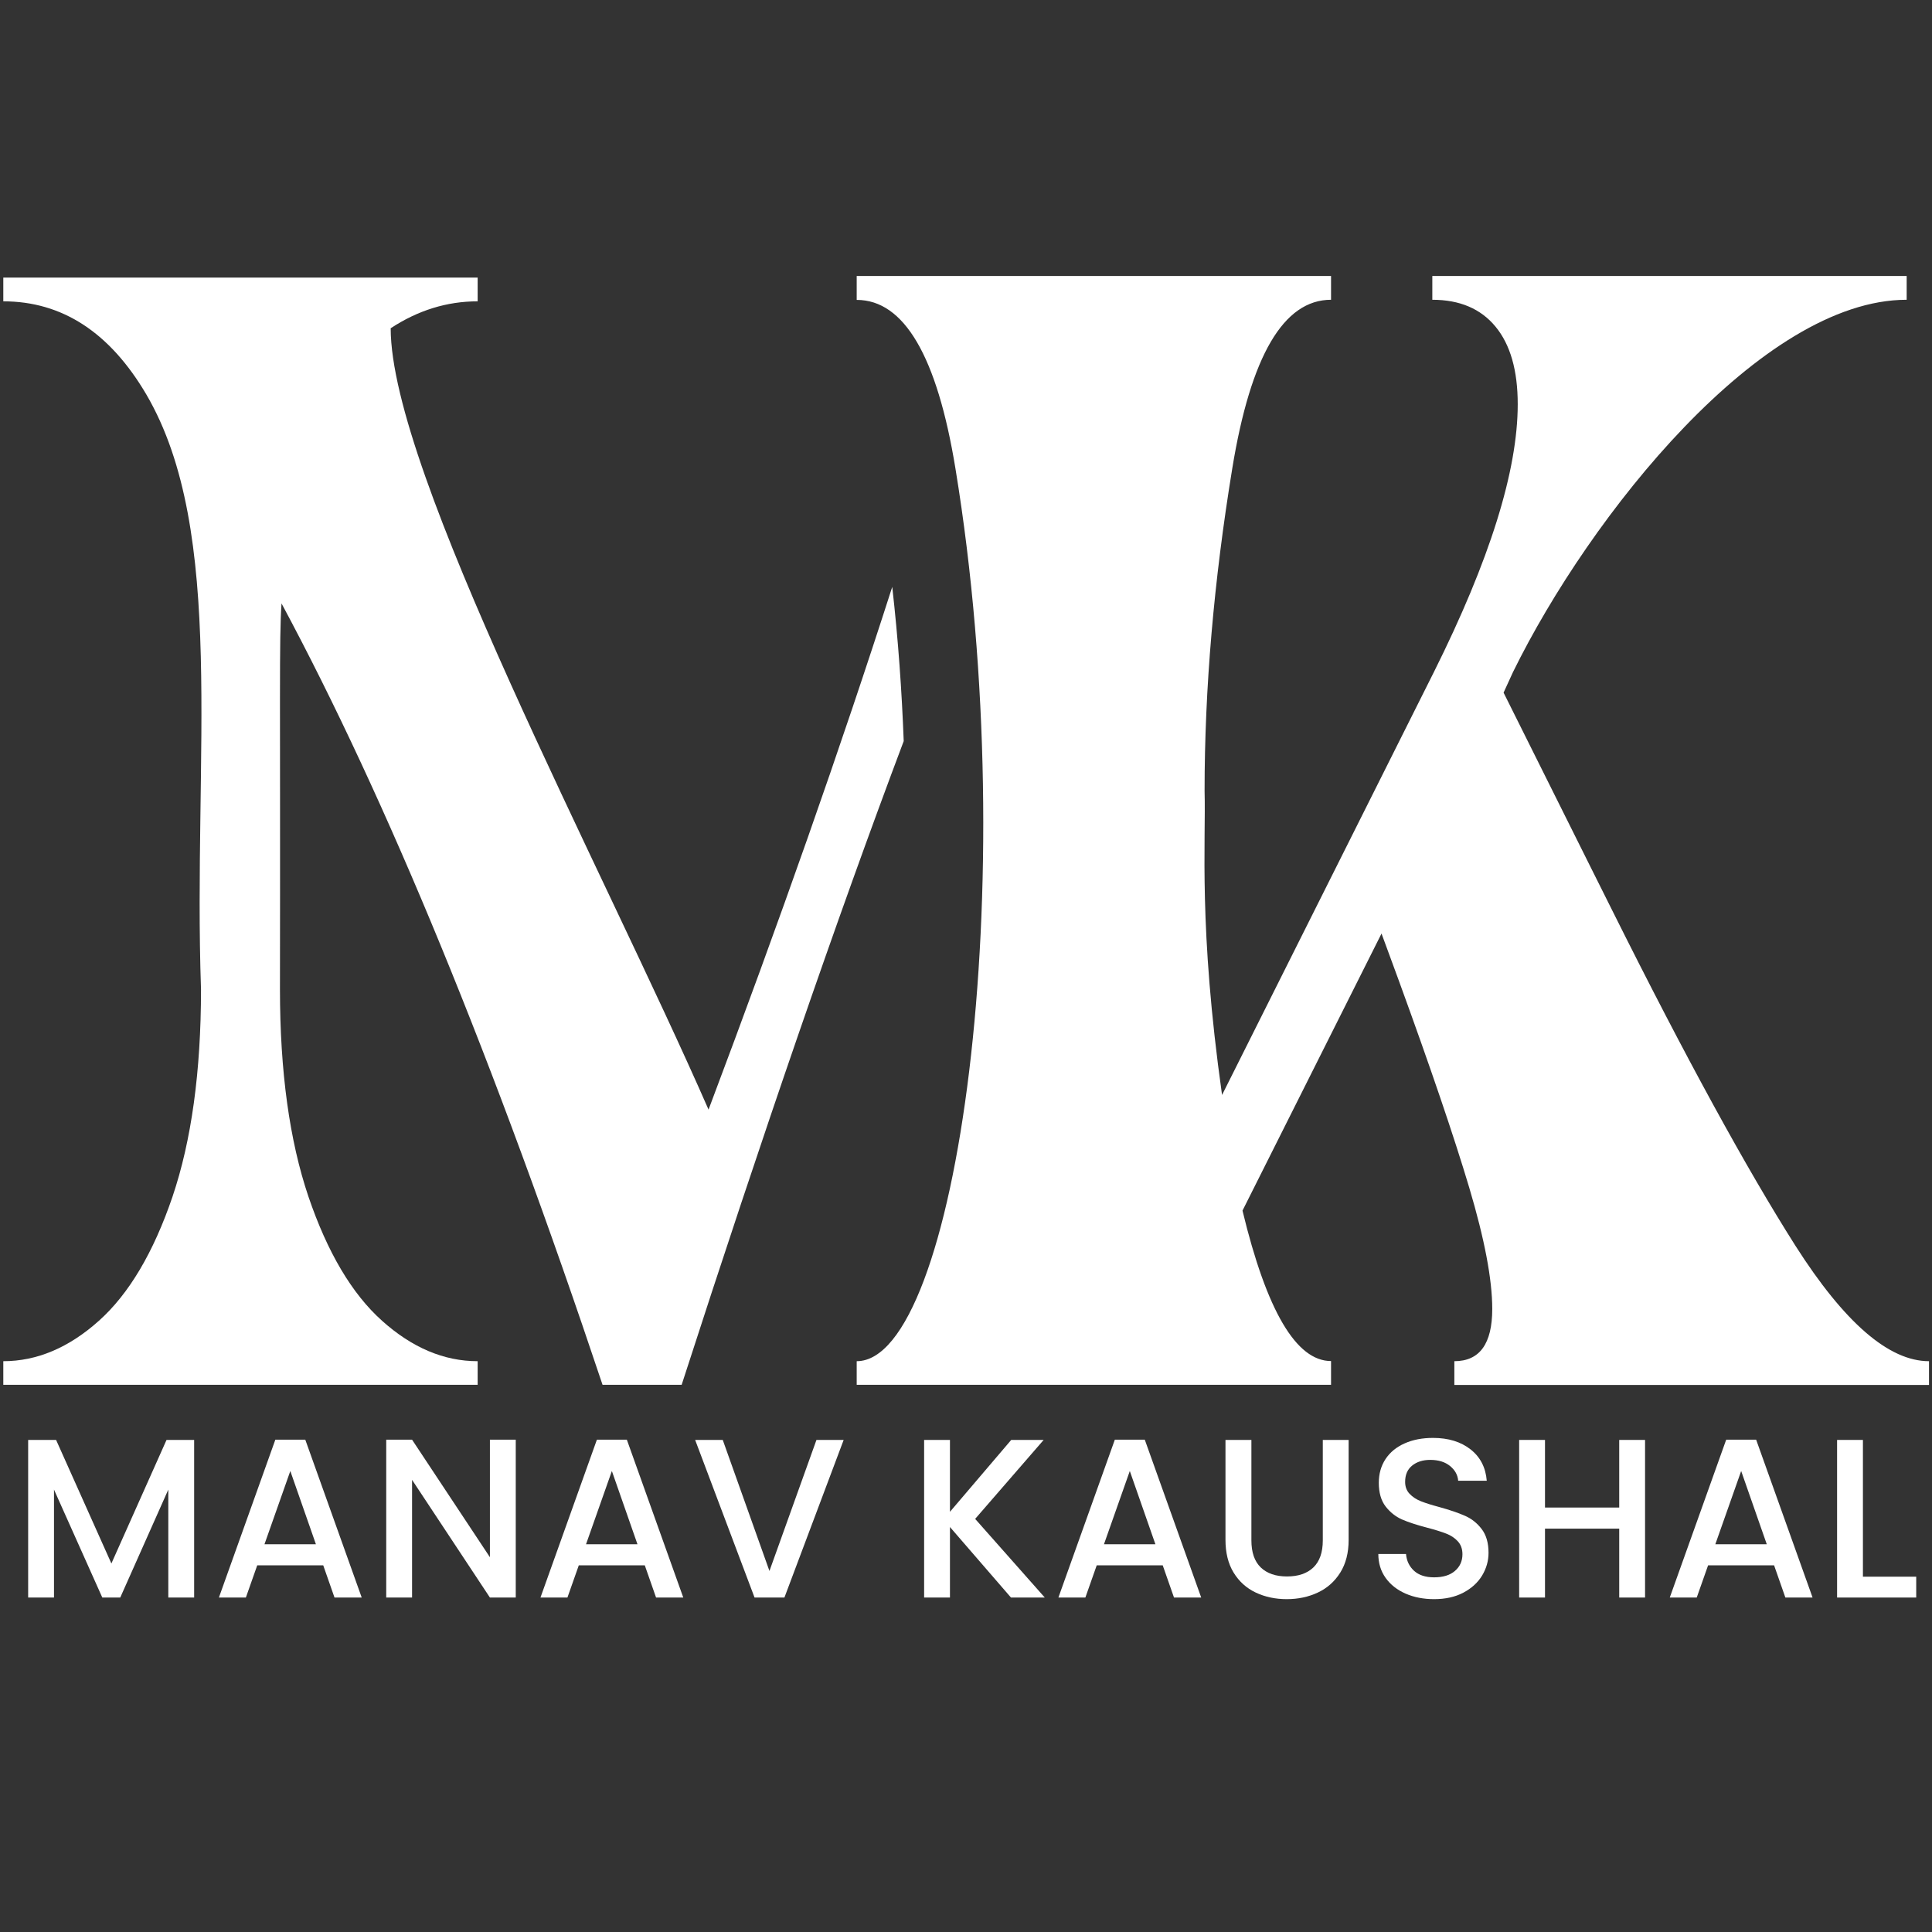 <svg xmlns="http://www.w3.org/2000/svg" xmlns:xlink="http://www.w3.org/1999/xlink" width="500" zoomAndPan="magnify" viewBox="0 0 375 375" height="500" preserveAspectRatio="xMidYMid meet" version="1.0"><rect x="0" y="0" width="375" height="375" fill="#333333" stroke="none"/><defs><g/><clipPath id="2379aa696d"><path d="M 0 53.57 L 176 53.57 L 176 268.82 L 0 268.82 Z M 0 53.57 " clip-rule="nonzero"/></clipPath><clipPath id="1f0639511f"><path d="M 166 53.57 L 375 53.57 L 375 268.82 L 166 268.82 Z M 166 53.57 " clip-rule="nonzero"/></clipPath></defs><g clip-path="url(#2379aa696d)"><path fill="#ffffff" d="M 173.184 113.918 C 163.262 144.855 151.355 178.695 137.527 215.375 C 116.98 168.434 75.832 91.625 75.832 63.711 C 81.145 60.227 86.762 58.488 92.711 58.488 L 92.711 53.875 L 0.641 53.875 L 0.641 58.488 C 12.09 58.488 21.34 64.535 28.422 76.598 C 43.992 103.262 37.457 146.781 39.016 192.043 C 39.016 208.016 37.152 221.422 33.488 232.262 C 29.797 243.105 25.035 251.137 19.203 256.359 C 13.371 261.582 7.176 264.207 0.641 264.207 L 0.641 268.789 L 92.711 268.789 L 92.711 264.207 C 86.148 264.207 79.984 261.582 74.152 256.359 C 68.32 251.137 63.559 243.105 59.867 232.262 C 56.203 221.422 54.34 208.016 54.34 192.043 C 54.43 134.777 54.156 124.242 54.645 117.125 C 75.098 155.211 95.887 205.754 116.953 268.789 L 132.309 268.789 C 148.09 219.957 162.438 178.297 175.41 143.848 C 175.043 134.168 174.344 124.148 173.184 113.918 Z M 173.184 113.918 " fill-opacity="1" fill-rule="nonzero"/></g><g clip-path="url(#1f0639511f)"><path fill="#ffffff" d="M 166.285 264.207 C 185.668 264.207 198.734 171.824 185.453 90.953 C 181.883 69.117 175.473 58.211 166.285 58.211 L 166.285 53.57 L 258.355 53.57 L 258.355 58.184 C 249.133 58.184 242.754 69.086 239.184 90.922 C 235.609 112.758 233.809 133.617 233.809 153.5 C 234.086 163.547 232.59 179.824 237.199 212.535 L 278.32 130.441 C 289.156 108.727 294.59 91.379 294.59 78.461 C 294.59 71.895 293.156 66.887 290.285 63.406 C 287.414 59.922 283.324 58.184 278.012 58.184 L 278.012 53.57 L 370.082 53.57 L 370.082 58.184 C 341.906 58.184 308.602 100.055 293.676 130.441 L 291.844 134.441 L 309.027 168.891 L 313.027 176.895 C 327.133 205.172 338.977 226.797 348.469 241.762 C 357.996 256.727 366.633 264.207 374.418 264.207 L 374.418 268.82 L 282.289 268.82 L 282.289 264.207 C 287.203 264.207 289.645 260.82 289.645 254.07 C 289.645 248.328 288.148 240.508 285.188 230.555 C 282.227 220.629 277.676 207.25 271.543 190.422 L 268.152 181.199 L 241.168 234.98 C 245.867 254.465 251.605 264.18 258.355 264.18 L 258.355 268.789 L 166.285 268.789 Z M 166.285 264.207 " fill-opacity="1" fill-rule="nonzero"/></g><g fill="#ffffff" fill-opacity="1"><g transform="translate(2.168, 310.082)"><g><path d="M 35.516 -30.594 L 35.516 0 L 30.5 0 L 30.5 -20.953 L 21.172 0 L 17.688 0 L 8.312 -20.953 L 8.312 0 L 3.297 0 L 3.297 -30.594 L 8.719 -30.594 L 19.453 -6.609 L 30.156 -30.594 Z M 35.516 -30.594 "/></g></g></g><g fill="#ffffff" fill-opacity="1"><g transform="translate(40.99, 310.082)"><g><path d="M 21.75 -6.25 L 8.938 -6.25 L 6.734 0 L 1.5 0 L 12.453 -30.641 L 18.266 -30.641 L 29.219 0 L 23.938 0 Z M 20.328 -10.344 L 15.359 -24.562 L 10.344 -10.344 Z M 20.328 -10.344 "/></g></g></g><g fill="#ffffff" fill-opacity="1"><g transform="translate(71.669, 310.082)"><g><path d="M 28.438 0 L 23.422 0 L 8.312 -22.844 L 8.312 0 L 3.297 0 L 3.297 -30.641 L 8.312 -30.641 L 23.422 -7.828 L 23.422 -30.641 L 28.438 -30.641 Z M 28.438 0 "/></g></g></g><g fill="#ffffff" fill-opacity="1"><g transform="translate(103.404, 310.082)"><g><path d="M 21.75 -6.25 L 8.938 -6.25 L 6.734 0 L 1.5 0 L 12.453 -30.641 L 18.266 -30.641 L 29.219 0 L 23.938 0 Z M 20.328 -10.344 L 15.359 -24.562 L 10.344 -10.344 Z M 20.328 -10.344 "/></g></g></g><g fill="#ffffff" fill-opacity="1"><g transform="translate(134.083, 310.082)"><g><path d="M 29.672 -30.594 L 18.172 0 L 12.375 0 L 0.844 -30.594 L 6.203 -30.594 L 15.266 -5.156 L 24.391 -30.594 Z M 29.672 -30.594 "/></g></g></g><g fill="#ffffff" fill-opacity="1"><g transform="translate(164.629, 310.082)"><g/></g></g><g fill="#ffffff" fill-opacity="1"><g transform="translate(176.074, 310.082)"><g><path d="M 20.156 0 L 8.312 -13.688 L 8.312 0 L 3.297 0 L 3.297 -30.594 L 8.312 -30.594 L 8.312 -16.641 L 20.203 -30.594 L 26.5 -30.594 L 13.203 -15.266 L 26.719 0 Z M 20.156 0 "/></g></g></g><g fill="#ffffff" fill-opacity="1"><g transform="translate(203.935, 310.082)"><g><path d="M 21.75 -6.25 L 8.938 -6.25 L 6.734 0 L 1.5 0 L 12.453 -30.641 L 18.266 -30.641 L 29.219 0 L 23.938 0 Z M 20.328 -10.344 L 15.359 -24.562 L 10.344 -10.344 Z M 20.328 -10.344 "/></g></g></g><g fill="#ffffff" fill-opacity="1"><g transform="translate(234.614, 310.082)"><g><path d="M 8.281 -30.594 L 8.281 -11.094 C 8.281 -8.77 8.883 -7.02 10.094 -5.844 C 11.312 -4.676 13.008 -4.094 15.188 -4.094 C 17.383 -4.094 19.094 -4.676 20.312 -5.844 C 21.531 -7.02 22.141 -8.77 22.141 -11.094 L 22.141 -30.594 L 27.156 -30.594 L 27.156 -11.188 C 27.156 -8.688 26.613 -6.57 25.531 -4.844 C 24.445 -3.113 22.992 -1.82 21.172 -0.969 C 19.348 -0.113 17.336 0.312 15.141 0.312 C 12.941 0.312 10.938 -0.113 9.125 -0.969 C 7.32 -1.82 5.891 -3.113 4.828 -4.844 C 3.773 -6.57 3.25 -8.688 3.25 -11.188 L 3.25 -30.594 Z M 8.281 -30.594 "/></g></g></g><g fill="#ffffff" fill-opacity="1"><g transform="translate(264.985, 310.082)"><g><path d="M 13.375 0.312 C 11.32 0.312 9.473 -0.047 7.828 -0.766 C 6.191 -1.484 4.898 -2.504 3.953 -3.828 C 3.016 -5.148 2.547 -6.691 2.547 -8.453 L 7.922 -8.453 C 8.035 -7.129 8.555 -6.039 9.484 -5.188 C 10.41 -4.344 11.707 -3.922 13.375 -3.922 C 15.113 -3.922 16.461 -4.336 17.422 -5.172 C 18.391 -6.004 18.875 -7.082 18.875 -8.406 C 18.875 -9.438 18.57 -10.273 17.969 -10.922 C 17.375 -11.566 16.629 -12.062 15.734 -12.406 C 14.836 -12.758 13.598 -13.145 12.016 -13.562 C 10.016 -14.082 8.391 -14.613 7.141 -15.156 C 5.898 -15.707 4.836 -16.551 3.953 -17.688 C 3.078 -18.832 2.641 -20.359 2.641 -22.266 C 2.641 -24.023 3.078 -25.566 3.953 -26.891 C 4.836 -28.211 6.07 -29.223 7.656 -29.922 C 9.238 -30.629 11.07 -30.984 13.156 -30.984 C 16.125 -30.984 18.551 -30.242 20.438 -28.766 C 22.332 -27.285 23.383 -25.254 23.594 -22.672 L 18.047 -22.672 C 17.961 -23.785 17.438 -24.738 16.469 -25.531 C 15.5 -26.32 14.219 -26.719 12.625 -26.719 C 11.188 -26.719 10.016 -26.348 9.109 -25.609 C 8.203 -24.879 7.75 -23.828 7.75 -22.453 C 7.75 -21.516 8.035 -20.742 8.609 -20.141 C 9.18 -19.535 9.906 -19.055 10.781 -18.703 C 11.664 -18.348 12.867 -17.969 14.391 -17.562 C 16.422 -17 18.07 -16.438 19.344 -15.875 C 20.625 -15.32 21.707 -14.469 22.594 -13.312 C 23.488 -12.156 23.938 -10.609 23.938 -8.672 C 23.938 -7.117 23.52 -5.648 22.688 -4.266 C 21.852 -2.891 20.633 -1.781 19.031 -0.938 C 17.438 -0.102 15.551 0.312 13.375 0.312 Z M 13.375 0.312 "/></g></g></g><g fill="#ffffff" fill-opacity="1"><g transform="translate(291.57, 310.082)"><g><path d="M 27.734 -30.594 L 27.734 0 L 22.719 0 L 22.719 -13.375 L 8.312 -13.375 L 8.312 0 L 3.297 0 L 3.297 -30.594 L 8.312 -30.594 L 8.312 -17.469 L 22.719 -17.469 L 22.719 -30.594 Z M 27.734 -30.594 "/></g></g></g><g fill="#ffffff" fill-opacity="1"><g transform="translate(322.601, 310.082)"><g><path d="M 21.75 -6.25 L 8.938 -6.25 L 6.734 0 L 1.5 0 L 12.453 -30.641 L 18.266 -30.641 L 29.219 0 L 23.938 0 Z M 20.328 -10.344 L 15.359 -24.562 L 10.344 -10.344 Z M 20.328 -10.344 "/></g></g></g><g fill="#ffffff" fill-opacity="1"><g transform="translate(353.28, 310.082)"><g><path d="M 8.312 -4.047 L 18.656 -4.047 L 18.656 0 L 3.297 0 L 3.297 -30.594 L 8.312 -30.594 Z M 8.312 -4.047 "/></g></g></g></svg>